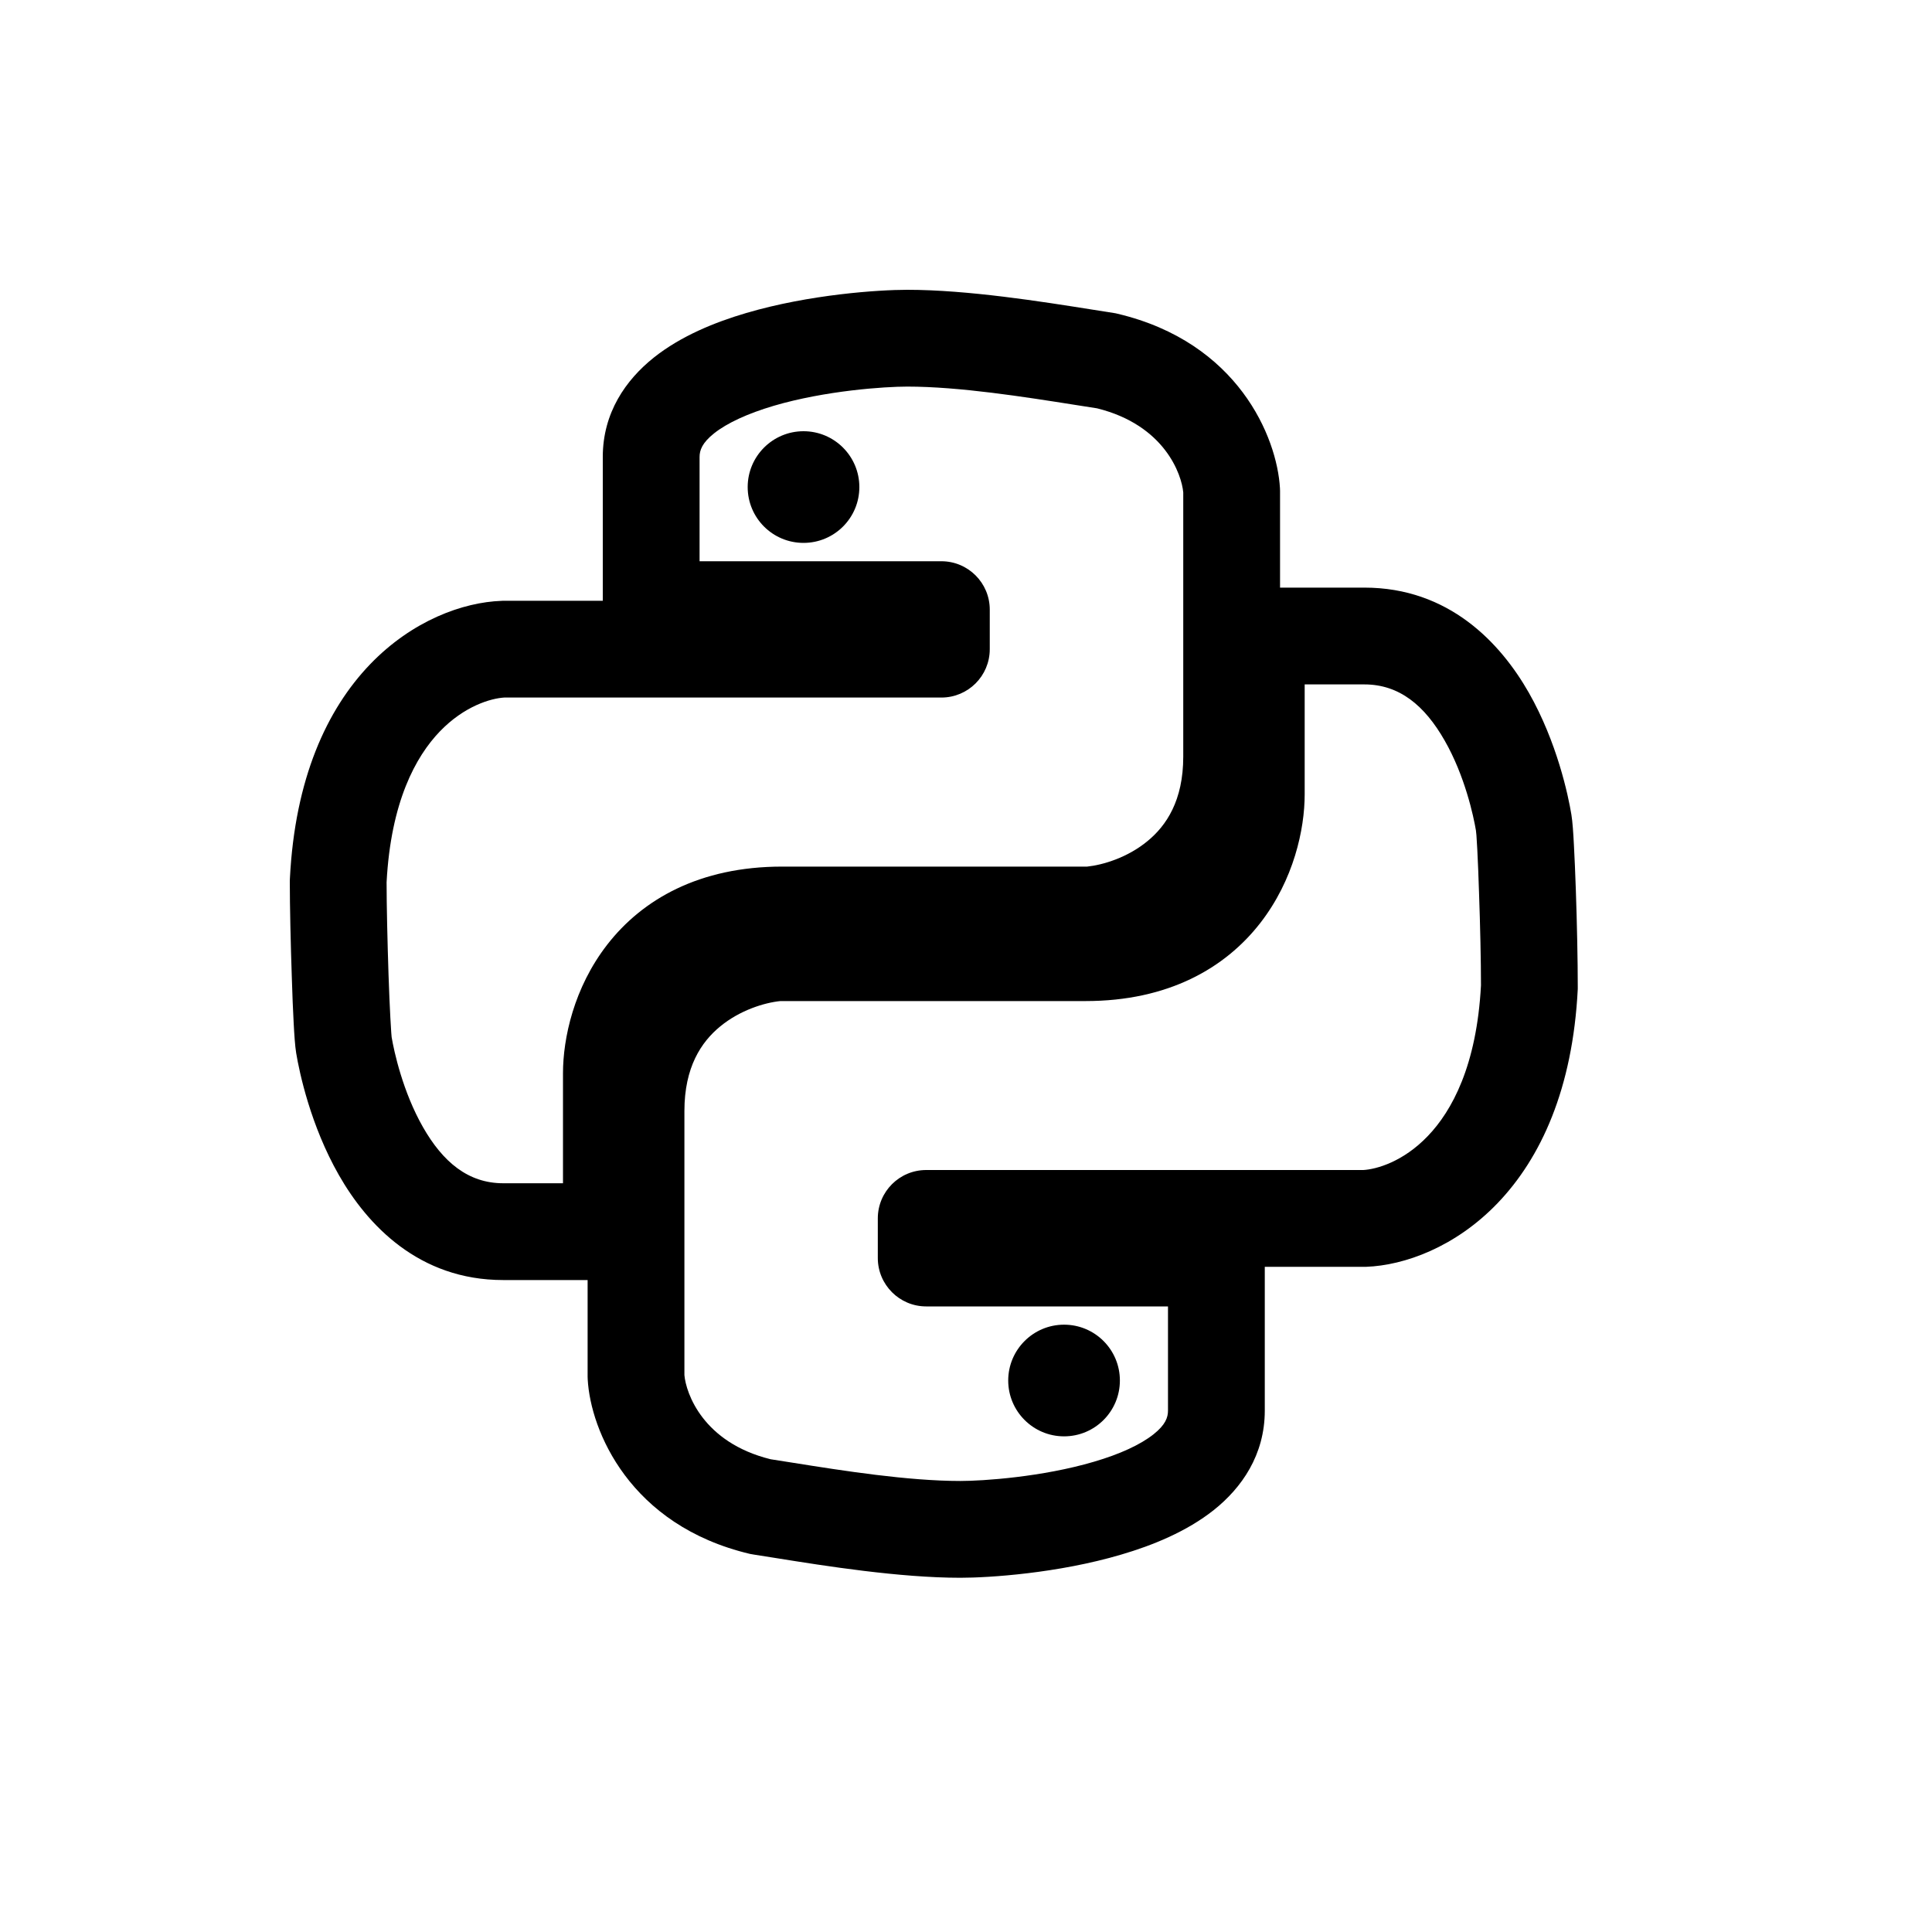 <svg width="20" height="20" viewBox="0 0 20 20" fill="none" xmlns="http://www.w3.org/2000/svg">
<path d="M8.896 5.042C8.896 5.362 8.637 5.62 8.318 5.62C7.999 5.62 7.74 5.362 7.74 5.042C7.74 4.723 7.999 4.464 8.318 4.464C8.637 4.464 8.896 4.723 8.896 5.042Z" fill="black"/>
<path d="M11.593 14.291C11.593 14.61 11.335 14.869 11.015 14.869C10.696 14.869 10.437 14.61 10.437 14.291C10.437 13.972 10.696 13.713 11.015 13.713C11.335 13.713 11.593 13.972 11.593 14.291Z" fill="black"/>
<path fill-rule="evenodd" clip-rule="evenodd" d="M7.726 3.24C8.382 3.047 9.096 3 9.392 3C10.02 3 10.79 3.123 11.301 3.204C11.385 3.217 11.461 3.23 11.529 3.24C11.543 3.242 11.556 3.244 11.569 3.248C12.816 3.543 13.22 4.526 13.25 5.053C13.25 5.063 13.251 5.072 13.251 5.081V6.083H14.124C14.999 6.083 15.532 6.655 15.826 7.17C16.118 7.683 16.234 8.232 16.267 8.433C16.279 8.504 16.287 8.629 16.293 8.745C16.3 8.875 16.307 9.039 16.313 9.212C16.325 9.557 16.333 9.951 16.333 10.213C16.333 10.221 16.333 10.23 16.333 10.238C16.281 11.272 15.95 11.989 15.503 12.455C15.064 12.912 14.537 13.099 14.143 13.114C14.136 13.114 14.13 13.114 14.124 13.114L13.093 13.114V14.603C13.093 15.061 12.854 15.402 12.565 15.632C12.285 15.854 11.934 15.997 11.607 16.093C10.951 16.287 10.238 16.333 9.942 16.333C9.313 16.333 8.543 16.211 8.032 16.129C7.949 16.116 7.872 16.104 7.804 16.093C7.791 16.091 7.778 16.089 7.764 16.086C6.517 15.791 6.113 14.807 6.084 14.28C6.083 14.271 6.083 14.261 6.083 14.252V13.251H5.209C4.334 13.251 3.801 12.678 3.508 12.164C3.215 11.651 3.099 11.101 3.066 10.901C3.054 10.83 3.046 10.704 3.04 10.589C3.033 10.458 3.026 10.295 3.021 10.122C3.009 9.776 3 9.382 3 9.12C3 9.112 3 9.104 3.001 9.095C3.053 8.061 3.383 7.344 3.83 6.878C4.269 6.421 4.796 6.234 5.191 6.22C5.197 6.22 5.203 6.219 5.209 6.219L6.24 6.219V4.73C6.24 4.272 6.479 3.932 6.769 3.701C7.048 3.479 7.399 3.336 7.726 3.24ZM7.242 5.81H9.745C10.022 5.81 10.246 6.034 10.246 6.311V6.72C10.246 6.997 10.022 7.221 9.745 7.221H5.22C5.082 7.229 4.807 7.308 4.553 7.572C4.303 7.832 4.046 8.302 4.002 9.133C4.002 9.379 4.011 9.753 4.022 10.088C4.028 10.257 4.034 10.414 4.041 10.536C4.044 10.597 4.047 10.648 4.05 10.686C4.052 10.714 4.053 10.728 4.054 10.734C4.054 10.738 4.054 10.738 4.054 10.735C4.079 10.885 4.17 11.302 4.378 11.667C4.585 12.03 4.847 12.249 5.209 12.249H5.828V11.111C5.828 10.749 5.94 10.225 6.286 9.779C6.65 9.31 7.241 8.971 8.096 8.971H11.254C11.417 8.954 11.672 8.878 11.879 8.707C12.074 8.547 12.249 8.287 12.249 7.833V5.098C12.233 4.914 12.059 4.401 11.357 4.227C11.284 4.216 11.207 4.204 11.127 4.191C10.607 4.109 9.932 4.002 9.392 4.002C9.158 4.002 8.546 4.043 8.009 4.201C7.739 4.281 7.527 4.379 7.392 4.486C7.268 4.585 7.242 4.661 7.242 4.73V5.81ZM12.091 13.524H9.588C9.311 13.524 9.087 13.299 9.087 13.023V12.613C9.087 12.336 9.311 12.112 9.588 12.112H14.113C14.251 12.104 14.526 12.026 14.78 11.761C15.03 11.501 15.287 11.031 15.331 10.2C15.331 9.954 15.323 9.58 15.311 9.246C15.306 9.076 15.299 8.92 15.293 8.797C15.29 8.736 15.286 8.686 15.284 8.647C15.281 8.62 15.28 8.605 15.279 8.599C15.279 8.598 15.279 8.597 15.279 8.597C15.279 8.596 15.279 8.597 15.279 8.598C15.254 8.448 15.164 8.031 14.955 7.666C14.748 7.303 14.486 7.085 14.124 7.085H13.506V8.223C13.506 8.584 13.393 9.108 13.047 9.554C12.683 10.023 12.092 10.363 11.238 10.363H8.079C7.916 10.379 7.661 10.456 7.455 10.626C7.259 10.787 7.085 11.047 7.085 11.501V14.235C7.101 14.419 7.274 14.932 7.977 15.106C8.049 15.117 8.126 15.13 8.206 15.142C8.726 15.225 9.401 15.331 9.942 15.331C10.176 15.331 10.788 15.29 11.324 15.132C11.594 15.053 11.806 14.955 11.941 14.848C12.066 14.749 12.091 14.672 12.091 14.603L12.091 13.524Z" fill="black"/>
</svg>
